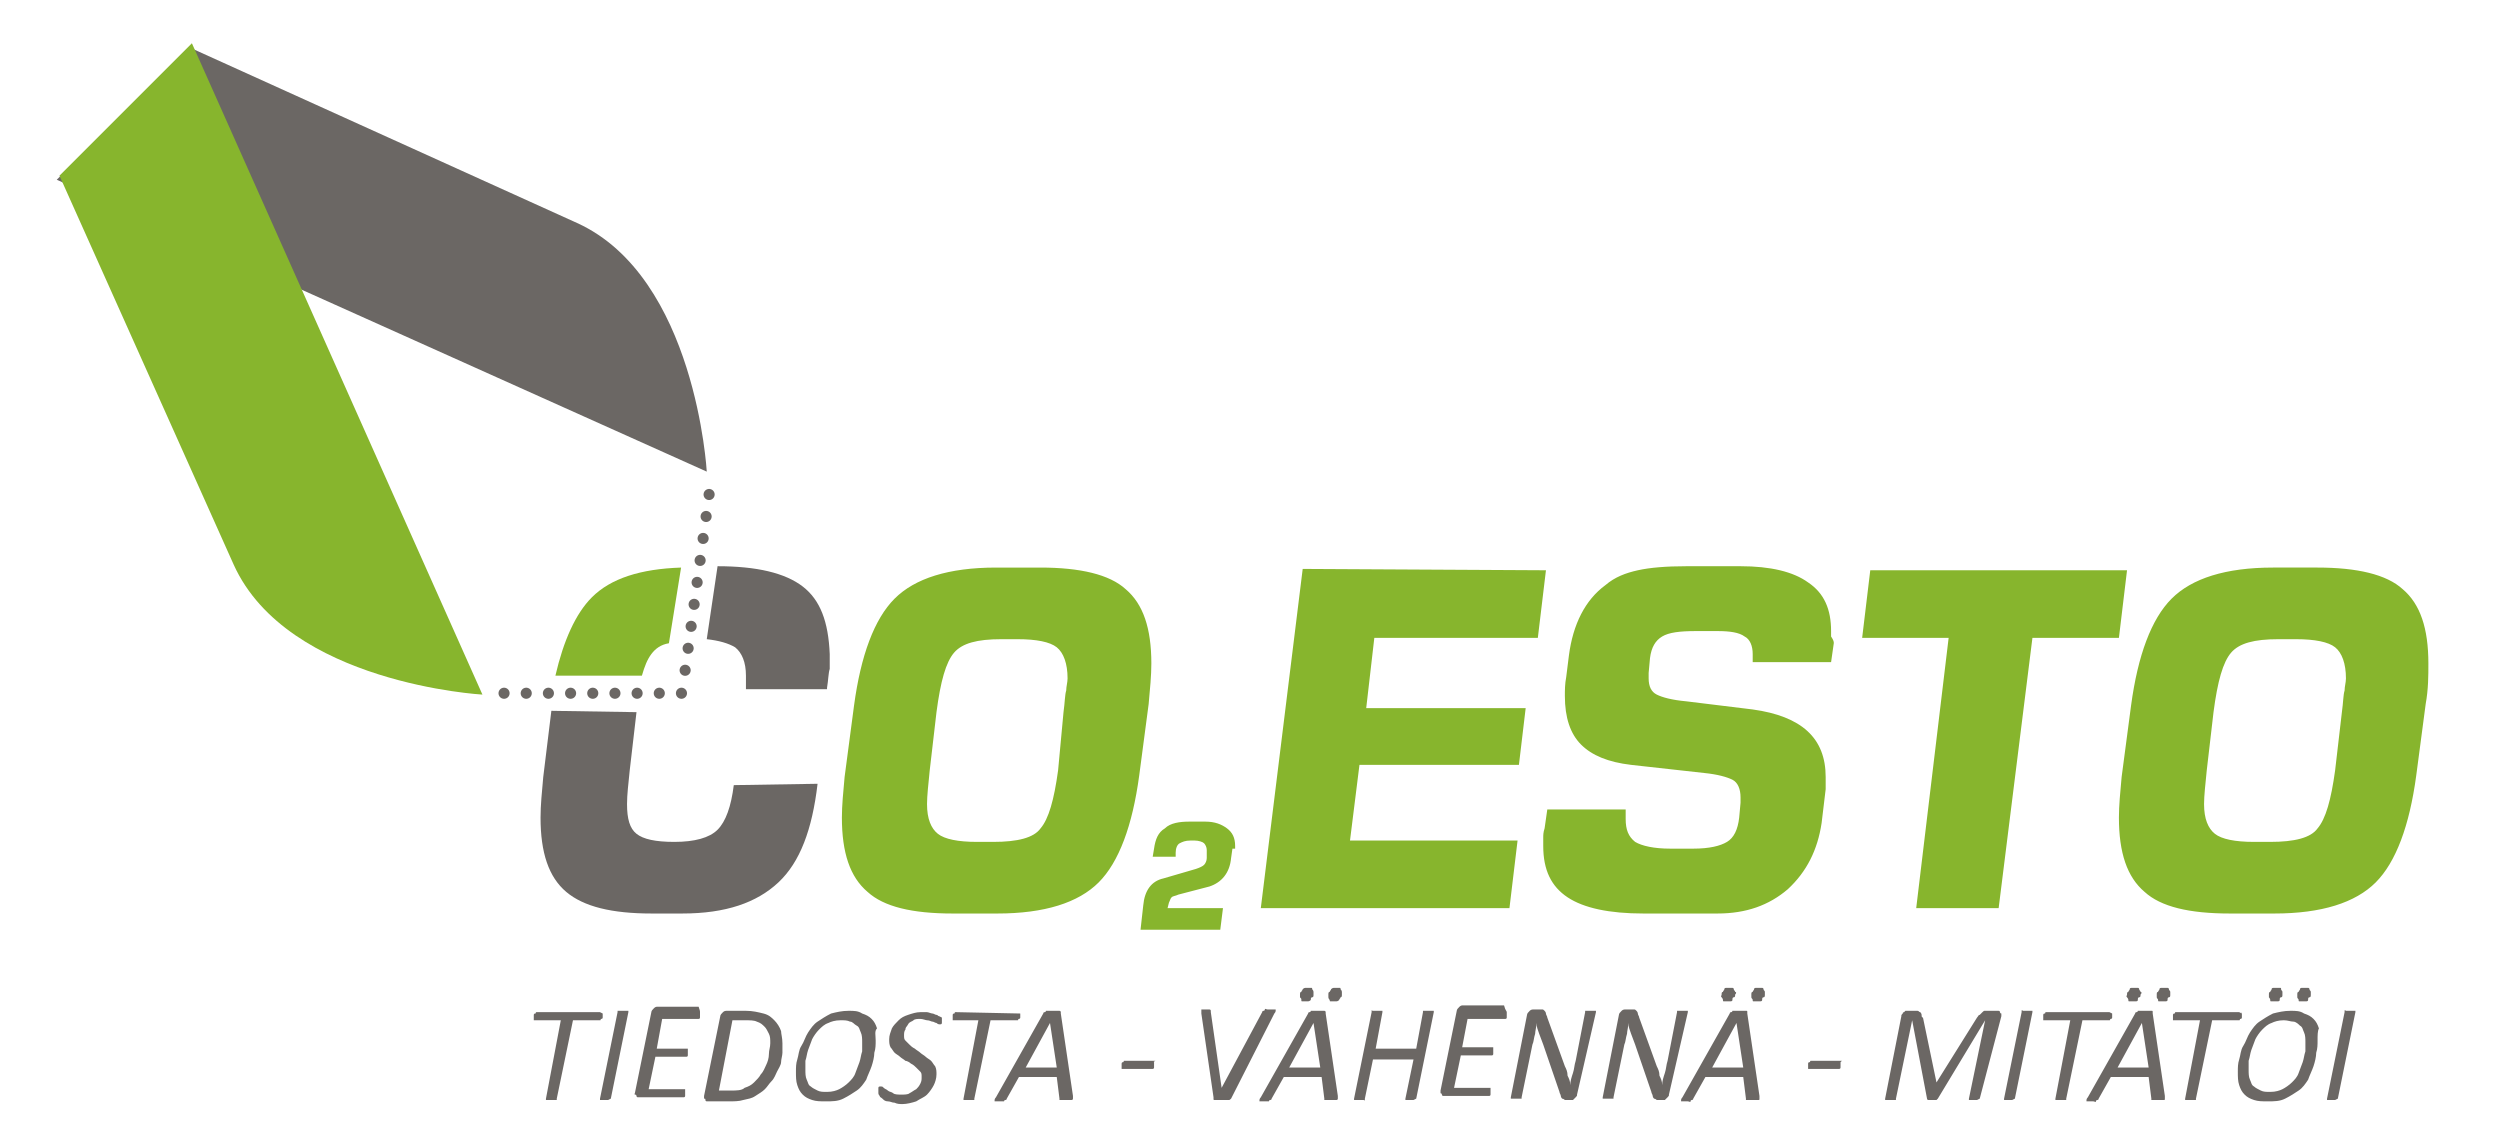 <svg id="Layer_1" xmlns="http://www.w3.org/2000/svg" viewBox="39 52.4 185 84"><style>.st970h{fill:#6b6764}.st86423sdf{fill:#87b52d}.st864{stroke:#6b6764;stroke-width:.822;stroke-linecap:round;stroke-linejoin:round;stroke-dasharray:0,1.641}.st5886,.st864{fill:none}.st8971f{enable-background:new}</style><path class="st970h" d="M91.3 87.3s-.8-14.4-9.6-18.4L53 55.9l-9.8 9.8 48.1 21.6z"/><path class="st86423sdf" d="M74.7 103.8s-14.4-.8-18.4-9.6L43.4 65.4l9.8-9.8 21.5 48.2z"/><path class="st970h" d="M93.3 110.5c-.2 1.6-.6 2.7-1.2 3.3-.6.6-1.7.9-3.2.9-1.4 0-2.3-.2-2.8-.6-.5-.4-.7-1.1-.7-2.2 0-.7.1-1.5.2-2.5l.5-4.3-6.3-.1-.6 4.9c-.1 1.1-.2 2.1-.2 3 0 2.6.6 4.4 1.9 5.5 1.3 1.1 3.4 1.6 6.3 1.6h2.3c3.2 0 5.5-.8 7.1-2.3 1.6-1.5 2.5-3.9 2.9-7.3l-6.2.1z"/><path class="st86423sdf" d="M87.2 100.8c.3-.4.7-.7 1.3-.8l.9-5.6c-3 .1-5.2.8-6.6 2.2-1.2 1.2-2.1 3.2-2.7 5.8h6.4c.2-.7.4-1.2.7-1.6z"/><path class="st970h" d="M98.4 95.8c-1.3-1-3.4-1.5-6.3-1.5l-.8 5.4c.9.1 1.6.3 2.1.6.5.4.8 1.1.8 2.1v1h6v-.1c.1-.6.1-1.1.2-1.4v-1.1c-.1-2.4-.7-4-2-5z"/><path class="st86423sdf" d="M124 104.5l-.7 5.3c-.5 3.7-1.5 6.4-3 7.9s-4 2.3-7.5 2.3h-3.3c-3 0-5.1-.5-6.3-1.6-1.3-1.1-1.9-2.9-1.9-5.5 0-.9.1-1.9.2-3l.7-5.3c.5-3.7 1.5-6.4 3-7.9s4-2.3 7.5-2.3h3.3c2.9 0 5.1.5 6.3 1.6 1.3 1.1 1.9 2.9 1.9 5.5 0 .9-.1 1.9-.2 3zm-6.3.6c.1-.7.1-1.3.2-1.6 0-.3.1-.6.1-.9 0-1.1-.3-1.9-.8-2.3-.5-.4-1.5-.6-2.9-.6h-1.2c-1.8 0-2.9.3-3.5 1-.6.7-1 2.1-1.3 4.4l-.5 4.3c-.1 1-.2 1.9-.2 2.5 0 1.1.3 1.8.8 2.2.5.4 1.5.6 2.9.6h1.2c1.8 0 3-.3 3.5-1 .6-.7 1-2.1 1.3-4.3l.4-4.3zM130.2 115.2l-.1.7c-.1 1.1-.7 1.8-1.6 2.1l-2.3.6c-.2.1-.4.1-.5.2-.1.1-.1.2-.2.4l-.1.4h4.1l-.2 1.6h-5.9l.2-1.8c.1-1.1.6-1.8 1.5-2l2.4-.7c.3-.1.5-.2.6-.3s.2-.3.2-.5v-.3-.3c0-.2-.1-.4-.2-.5-.1-.1-.4-.2-.7-.2h-.3c-.4 0-.6.1-.8.2-.2.1-.3.4-.3.7v.3h-1.7l.1-.6c.1-.7.3-1.2.8-1.5.4-.4 1.1-.5 1.8-.5h1.2c.7 0 1.2.2 1.6.5.4.3.6.7.6 1.3v.2h-.2zM153.4 94.6l-.6 5h-12.1l-.6 5.2h11.8l-.5 4.2h-11.8l-.7 5.6h12.4l-.6 5h-18.4l3.1-25.1 18 .1zM174.7 100l-.2 1.4h-5.8v-.6c0-.6-.2-1.1-.6-1.3-.4-.3-1.1-.4-2-.4h-1.6c-1.2 0-2 .1-2.5.4-.5.3-.8.8-.9 1.6l-.1 1.1v.4c0 .6.2 1 .6 1.2.4.2 1.1.4 2.2.5l4.9.6c3.6.5 5.4 2.1 5.4 5v.9l-.3 2.5c-.3 2-1.1 3.6-2.5 4.9-1.4 1.2-3.1 1.8-5.2 1.8h-5.5c-2.5 0-4.4-.4-5.6-1.2-1.2-.8-1.8-2-1.8-3.8v-.6c0-.2 0-.4.1-.7l.2-1.4h5.8v.7c0 .8.2 1.3.7 1.7.5.3 1.4.5 2.6.5h1.7c1.2 0 2-.2 2.5-.5s.8-.9.9-1.8l.1-1.1v-.4c0-.6-.2-1.1-.6-1.3-.4-.2-1.1-.4-2.1-.5l-5.4-.6c-1.7-.2-2.9-.7-3.7-1.5s-1.2-2-1.2-3.6c0-.4 0-.9.1-1.4l.2-1.6c.3-2.3 1.2-4.1 2.7-5.2.7-.6 1.5-.9 2.4-1.1s2.1-.3 3.6-.3h4c2.2 0 3.9.4 5 1.2 1.2.8 1.7 2 1.7 3.6v.4c.2.3.2.4.2.5zM196.4 94.6l-.6 5h-6.4l-2.5 20h-6.1l2.4-20h-6.4l.6-5h19zM218.5 104.5l-.7 5.3c-.5 3.7-1.5 6.4-3 7.9s-4 2.3-7.5 2.3H204c-3 0-5.1-.5-6.3-1.6-1.3-1.1-1.9-2.9-1.9-5.5 0-.9.1-1.9.2-3l.7-5.3c.5-3.7 1.5-6.4 3-7.9s4-2.3 7.5-2.3h3.3c2.9 0 5.1.5 6.3 1.6 1.3 1.1 1.9 2.9 1.9 5.5 0 .9 0 1.9-.2 3zm-6.2.6c.1-.7.1-1.3.2-1.6 0-.3.1-.6.1-.9 0-1.1-.3-1.9-.8-2.3-.5-.4-1.5-.6-2.9-.6h-1.3c-1.8 0-2.9.3-3.5 1-.6.7-1 2.1-1.3 4.4l-.5 4.3c-.1 1-.2 1.9-.2 2.5 0 1.1.3 1.8.8 2.2.5.4 1.5.6 2.9.6h1.2c1.8 0 3-.3 3.5-1 .6-.7 1-2.1 1.3-4.3l.5-4.3z"/><path class="st864" d="M76.3 103.7h13.3M89.7 102l1.8-13.2"/><path class="st5886" d="M77.8 126.7H224v26.7H77.8z"/><g class="st8971f"><path class="st970h" d="M83.6 127.4V127.7s0 .1-.1.1 0 .1-.1.1h-2l-1.2 5.8v.1h-.8v-.1l1.1-5.8h-2v-.4s0-.1.1-.1 0-.1.1-.1H83.4l.2.1c0-.1 0-.1 0 0zM84.2 133.7c-.1.1-.1.1 0 0l-.2.1h-.6v-.1l1.3-6.4v-.1h.8v.1l-1.3 6.4zM90.8 127.3c0 .1 0 .1 0 0v.4s0 .1-.1.1H88l-.4 2.2H89.9v.5s0 .1-.1.1H87.5L87 133h2.7v.5s0 .1-.1.1H86.2s-.1 0-.1-.1c0 0 0-.1-.1-.1s0-.1 0-.2l1.2-5.9c0-.1.1-.2.2-.3.1-.1.2-.1.2-.1h3.1c.1.3.1.3.1.4zM96.9 129.6v.7c0 .2-.1.5-.1.7s-.2.5-.3.7-.2.5-.4.7c-.2.2-.3.4-.5.6-.2.2-.4.3-.7.5-.3.2-.5.2-.9.3-.3.1-.7.1-1.1.1h-1.6s-.1 0-.1-.1 0-.1-.1-.1v-.2l1.2-5.9c0-.1.1-.2.2-.3.1-.1.2-.1.3-.1h1.4c.5 0 .9.1 1.3.2s.6.3.8.5c.2.2.4.5.5.8 0 .2.1.5.1.9zm-.9 0c0-.3 0-.5-.1-.7s-.2-.4-.3-.5c-.2-.2-.3-.3-.6-.4-.2-.1-.5-.1-.9-.1h-.9l-1 5.2h.9c.4 0 .8 0 1-.2.3-.1.5-.2.7-.4.2-.2.4-.4.5-.6.2-.2.3-.5.4-.7.1-.2.2-.5.2-.8 0-.3.1-.5.1-.8zM103.8 129.4c0 .3 0 .6-.1.9 0 .3-.1.7-.2 1s-.3.7-.4 1c-.2.3-.4.6-.7.8-.3.2-.6.4-1 .6-.4.2-.8.2-1.3.2-.4 0-.7 0-1-.1-.3-.1-.5-.2-.7-.4-.2-.2-.3-.4-.4-.7s-.1-.6-.1-1c0-.3 0-.6.1-.9.1-.3.1-.7.3-1 .2-.3.3-.7.5-1 .2-.3.4-.6.7-.8.3-.2.6-.4 1-.6.4-.1.8-.2 1.3-.2.4 0 .7 0 1 .2.3.1.5.2.7.4.2.2.3.4.4.7-.2.2-.1.5-.1.9zm-1 .1c0-.2 0-.5-.1-.7s-.1-.4-.3-.5c-.2-.1-.3-.3-.5-.3-.2-.1-.4-.1-.7-.1-.4 0-.7.1-.9.2-.3.1-.5.3-.7.5-.2.2-.4.5-.5.7-.1.3-.2.5-.3.8-.1.3-.1.5-.2.8v.7c0 .2 0 .5.1.7s.1.4.3.5c.1.1.3.2.5.3.2.1.4.1.7.1.4 0 .7-.1.9-.2.2-.1.5-.3.7-.5.2-.2.4-.4.5-.7.1-.3.2-.5.3-.8.1-.3.1-.5.2-.8v-.7zM108.7 127.7v.4s0 .1-.1.1h-.1s-.1 0-.2-.1c-.1 0-.2-.1-.3-.1-.1 0-.2-.1-.4-.1-.1 0-.3-.1-.5-.1s-.4 0-.5.1-.3.1-.4.3c-.1.2-.2.2-.2.4-.1.1-.1.3-.1.4 0 .2 0 .3.1.4l.3.3c.1.1.2.2.4.3.1.1.3.2.4.3s.3.2.4.3c.1.1.3.2.4.3s.2.3.3.4c.1.2.1.4.1.6 0 .3-.1.6-.2.8s-.3.5-.5.7c-.2.2-.5.3-.8.5-.3.1-.7.2-1 .2-.2 0-.4 0-.6-.1-.2 0-.3-.1-.5-.1s-.3-.1-.4-.2c-.1-.1-.2-.1-.2-.2 0 0-.1-.1-.1-.2v-.4s0-.1.1-.1h.1c.1 0 .1 0 .2.1s.2.1.3.2.3.1.4.2c.1.1.4.1.6.1.2 0 .5 0 .6-.1.2-.1.3-.2.5-.3.1-.1.2-.2.3-.4.1-.2.1-.3.1-.5s0-.3-.1-.4l-.3-.3c-.1-.1-.2-.2-.4-.3-.1-.1-.3-.2-.4-.2-.1-.1-.3-.2-.4-.3-.1-.1-.3-.2-.4-.3s-.2-.3-.3-.4c-.1-.2-.1-.4-.1-.6 0-.3.1-.5.2-.8.1-.2.3-.4.5-.6.2-.2.4-.3.7-.4.3-.1.6-.2.9-.2h.5c.1 0 .3.1.4.1s.2.1.3.1.1.1.2.1l.2.1c0-.1 0-.1 0 0zM114.5 127.4V127.7s0 .1-.1.1 0 .1-.1.1h-2l-1.2 5.8v.1h-.8v-.1l1.1-5.8H109.5v-.4s0-.1.1-.1 0-.1.1-.1h.1l4.7.1c0-.1 0-.1 0 0zM118.4 133.5v.2s0 .1-.1.1H117.4v-.1l-.2-1.6h-2.8l-.9 1.6s0 .1-.1.1c0 0-.1 0-.1.1H112.6v-.1s0-.1.1-.2l3.5-6.2s0-.1.1-.1c0 0 .1 0 .1-.1h1s.1 0 .1.1v.1l.9 6.1zm-1.7-5.4l-1.8 3.3h2.3l-.5-3.3zM124.4 131c0 .1 0 .1 0 0v.4s0 .1-.1.1H122v-.1V131.1s0-.1.1-.1 0-.1.1-.1H124.5c-.2.1-.1.1-.1.1zM130.1 133.7c-.1.1-.1.1-.2.1h-1c-.1 0-.1 0-.1-.1v-.1l-.9-6.2V127.1h.6s.1 0 .1.1v.1l.8 5.6 3-5.6s0-.1.1-.1c0 0 .1 0 .1-.1s.1 0 .2 0h.6v.1s0 .1-.1.2l-3.2 6.3zM138 133.5v.2s0 .1-.1.1H137v-.1l-.2-1.6H134l-.9 1.6s0 .1-.1.1c0 0-.1 0-.1.1H132.2v-.1s0-.1.1-.2l3.5-6.2s0-.1.1-.1c0 0 .1 0 .1-.1h1s.1 0 .1.1v.1l.9 6.1zm-1.8-5.4l-1.8 3.3h2.3l-.5-3.3zm0-2.1c0 .1 0 .2-.1.2s-.1.1-.1.2c0 0-.1.1-.2.1h-.4c-.1 0-.1 0-.1-.1s0-.1-.1-.2v-.2c0-.1 0-.2.1-.2 0-.1.1-.1.1-.2 0 0 .1-.1.2-.1h.4c.1 0 .1 0 .1.1 0 0 .1.1.1.2v.2zm2.1 0c0 .1 0 .2-.1.2 0 .1-.1.1-.1.2 0 0-.1.1-.2.1h-.4c-.1 0-.1 0-.1-.1 0 0-.1-.1-.1-.2v-.2c0-.1 0-.2.1-.2 0-.1.1-.1.1-.2 0 0 .1-.1.2-.1h.4c.1 0 .1 0 .1.1 0 0 .1.1.1.2v.2zM143.8 133.7c-.1.1-.1.1 0 0l-.2.1h-.6v-.1l.6-2.9h-3l-.6 2.9v.1c0 .1 0 0-.1 0h-.7v-.1l1.3-6.4v-.1c0-.1 0 0 .1 0h.7v.1l-.5 2.7h3l.5-2.7v-.1h.8v.1l-1.3 6.4zM150.5 127.3c0 .1 0 .1 0 0v.4s0 .1-.1.1H147.6l-.4 2.1H149.5v.5s0 .1-.1.1H147.1l-.5 2.4h2.7v.5s0 .1-.1.1H145.8s-.1 0-.1-.1c0 0 0-.1-.1-.1v-.2l1.2-5.9c0-.1.1-.2.2-.3s.2-.1.2-.1h3.1c.1.4.2.4.2.5zM155.7 133.4c0 .1 0 .1-.1.2l-.1.1-.1.1H154.8s-.1-.1-.2-.1c0 0-.1-.1-.1-.2s-.1-.2-.1-.3l-1.2-3.5c-.1-.3-.2-.5-.3-.8s-.2-.5-.2-.8c0 .3-.1.6-.1.8-.1.3-.1.6-.2.8l-.8 3.9v.1H150.9h-.1v-.1l1.2-6.1c0-.1.1-.2.2-.3.1-.1.2-.1.3-.1H153.1c.1 0 .1 0 .2.1 0 0 .1.1.1.2s.1.2.1.3l1.3 3.6c.1.2.2.4.2.7.1.2.2.4.2.7 0-.3.1-.6.2-.9s.1-.6.2-.9l.7-3.6v-.1h.8v.1l-1.4 6.1zM162.5 133.4c0 .1 0 .1-.1.2l-.1.1-.1.1H161.6s-.1-.1-.2-.1c0 0-.1-.1-.1-.2s-.1-.2-.1-.3l-1.2-3.5c-.1-.3-.2-.5-.3-.8s-.2-.5-.2-.8c0 .3-.1.6-.1.8-.1.3-.1.6-.2.8l-.8 3.9v.1H157.7h-.1v-.1l1.2-6.1c0-.1.1-.2.2-.3.1-.1.2-.1.3-.1H159.9c.1 0 .1 0 .2.1 0 0 .1.1.1.2s.1.2.1.3l1.3 3.6c.1.2.2.4.2.7.1.2.2.4.2.7 0-.3.1-.6.2-.9.1-.3.1-.6.2-.9l.7-3.6v-.1h.8v.1l-1.4 6.1zM169.2 133.5v.2c0 .1 0 .1-.1.1H168.2v-.1l-.2-1.6h-2.8l-.9 1.6s0 .1-.1.1c0 0-.1 0-.1.1s-.1 0-.2 0h-.5v-.1s0-.1.1-.2l3.5-6.2s0-.1.1-.1c0 0 .1 0 .1-.1h1c.1 0 .1 0 .1.1v.1l.9 6.1zm-1.7-5.4l-1.8 3.3h2.3l-.5-3.3zm-.1-2.1c0 .1 0 .2-.1.2s-.1.1-.1.2-.1.1-.2.1h-.4c-.1 0-.1 0-.1-.1 0 0 0-.1-.1-.2s0-.1 0-.2 0-.2.1-.2c0-.1.1-.1.1-.2s.1-.1.2-.1h.4s.1 0 .1.1.1.1.1.2c.1 0 .1.1 0 .2zm2.2 0c0 .1 0 .2-.1.2s-.1.1-.1.2-.1.1-.2.1h-.4c-.1 0-.1 0-.1-.1s-.1-.1-.1-.2v-.2c0-.1 0-.2.1-.2 0-.1.1-.1.1-.2s.1-.1.2-.1h.4s.1 0 .1.1.1.1.1.2v.2zM175.2 131c0 .1 0 .1 0 0v.4s0 .1-.1.1H172.8v-.1V131.1s0-.1.1-.1 0-.1.1-.1H175.3l-.1.1zM185.5 133.7c-.1.1-.1.1 0 0l-.2.1h-.6v-.1l1.2-5.8-3.5 5.8-.1.1h-.6c-.1 0-.1-.1-.1-.1l-1.1-5.8-1.2 5.8v.1H178.6h-.1v-.1l1.2-6.1c0-.1 0-.1.1-.2 0-.1.1-.1.1-.1l.1-.1H180.9c.1 0 .1.1.2.1 0 0 .1.1.1.2s0 .2.1.2l1 4.8 3-4.8c.1-.1.1-.2.2-.2l.2-.2c.1-.1.1-.1.2-.1H186.9s.1 0 .1.1c0 0 0 .1.1.1v.2l-1.6 6.1zM188.1 133.7c-.1.1-.1.1 0 0l-.2.1h-.6v-.1l1.3-6.4v-.1c0-.1.1 0 .1 0h.7v.1l-1.3 6.4zM195.3 127.4V127.7s0 .1-.1.1 0 .1-.1.1h-2l-1.2 5.8v.1h-.8v-.1l1.1-5.8h-2v-.4s0-.1.1-.1 0-.1.1-.1H195.1l.2.1c0-.1 0-.1 0 0zM199.2 133.5v.2c0 .1 0 .1-.1.1H198.2v-.1l-.2-1.6h-2.8l-.9 1.6s0 .1-.1.1c0 0-.1 0-.1.1s-.1 0-.2 0h-.5v-.1s0-.1.1-.2l3.5-6.2s0-.1.1-.1c0 0 .1 0 .1-.1h1c.1 0 .1 0 .1.1v.1l.9 6.1zm-1.7-5.4l-1.8 3.3h2.3l-.5-3.3zm-.1-2.1c0 .1 0 .2-.1.2s-.1.1-.1.2-.1.1-.2.1h-.4c-.1 0-.1 0-.1-.1 0 0 0-.1-.1-.2s0-.1 0-.2 0-.2.1-.2c0-.1.1-.1.1-.2s.1-.1.2-.1h.4s.1 0 .1.1.1.1.1.2c.1 0 .1.1 0 .2zm2.2 0c0 .1 0 .2-.1.2s-.1.1-.1.2-.1.1-.2.1h-.4c-.1 0-.1 0-.1-.1s-.1-.1-.1-.2v-.2c0-.1 0-.2.1-.2 0-.1.1-.1.1-.2s.1-.1.2-.1h.4s.1 0 .1.1.1.1.1.2v.2zM204.9 127.4V127.7s0 .1-.1.1 0 .1-.1.1h-2l-1.2 5.8v.1h-.8v-.1l1.1-5.8h-2v-.4s0-.1.1-.1 0-.1.1-.1H204.7l.2.1c-.1-.1 0-.1 0 0zM210.5 129.4c0 .3 0 .6-.1.9 0 .3-.1.7-.2 1-.1.3-.3.7-.4 1-.2.3-.4.6-.7.8s-.6.4-1 .6-.8.2-1.3.2c-.4 0-.7 0-1-.1-.3-.1-.5-.2-.7-.4-.2-.2-.3-.4-.4-.7-.1-.3-.1-.6-.1-1 0-.3 0-.6.1-.9.1-.3.1-.7.3-1s.3-.7.5-1 .4-.6.7-.8c.3-.2.6-.4 1-.6.4-.1.8-.2 1.3-.2.4 0 .7 0 1 .2.3.1.5.2.7.4.2.2.3.4.4.7-.1.2-.1.5-.1.9zm-.9.1c0-.2 0-.5-.1-.7s-.1-.4-.3-.5c-.1-.1-.3-.3-.5-.3s-.4-.1-.7-.1c-.4 0-.7.1-.9.2-.3.1-.5.3-.7.5s-.4.5-.5.7c-.1.3-.2.5-.3.8s-.1.5-.2.8v.7c0 .2 0 .5.1.7s.1.4.3.5c.1.1.3.2.5.3s.4.1.7.1c.4 0 .7-.1.9-.2s.5-.3.7-.5c.2-.2.4-.4.5-.7.1-.3.2-.5.3-.8s.1-.5.2-.8v-.7zm-1.7-3.5c0 .1 0 .2-.1.2s-.1.1-.1.2-.1.1-.2.1h-.4c-.1 0-.1 0-.1-.1 0 0 0-.1-.1-.2v-.2c0-.1 0-.2.1-.2 0-.1.1-.1.1-.2s.1-.1.2-.1h.4c.1 0 .1 0 .1.1s.1.1.1.2v.2zm2.1 0c0 .1 0 .2-.1.2s-.1.1-.1.2-.1.1-.2.1h-.4c-.1 0-.1 0-.1-.1s-.1-.1-.1-.2v-.2c0-.1 0-.2.1-.2 0-.1.1-.1.1-.2s.1-.1.2-.1h.4s.1 0 .1.1.1.1.1.2v.2zM212 133.7c-.1.1-.1.1 0 0l-.2.1h-.6v-.1l1.3-6.4v-.1c0-.1.1 0 .1 0h.7v.1l-1.3 6.4z"/></g></svg>